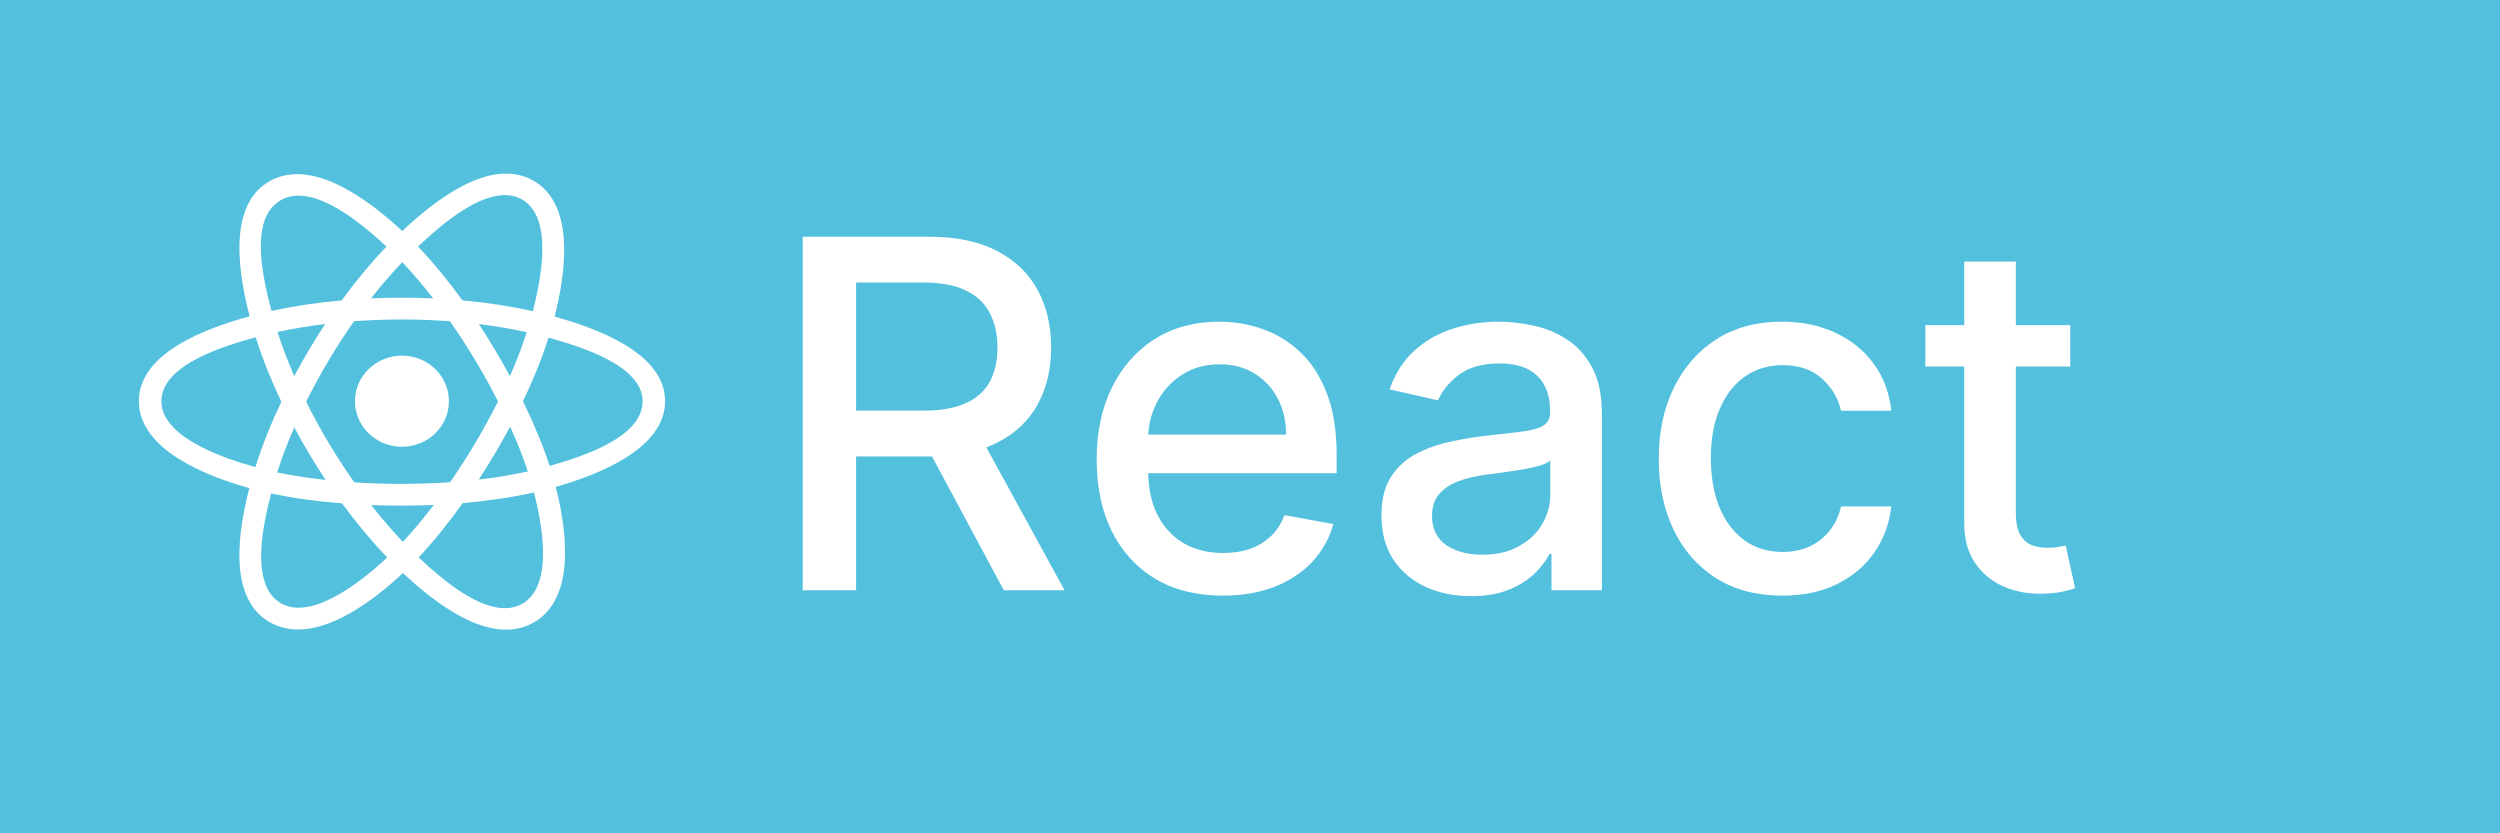 <svg width="72" height="24" viewBox="0 0 72 24" fill="none" xmlns="http://www.w3.org/2000/svg">
<rect width="72" height="24" fill="#53C1DE"/>
<path d="M12.929 11.555C12.929 10.83 12.323 10.243 11.576 10.243C10.829 10.243 10.223 10.83 10.223 11.555C10.223 12.28 10.829 12.867 11.576 12.867C12.323 12.867 12.929 12.28 12.929 11.555Z" fill="white"/>
<path fill-rule="evenodd" clip-rule="evenodd" d="M15.973 9.119C16.258 7.993 16.617 5.905 15.351 5.197C14.091 4.492 12.45 5.843 11.584 6.653C10.721 5.851 9.035 4.506 7.769 5.216C6.509 5.923 6.898 7.977 7.19 9.11C6.015 9.433 4 10.131 4 11.555C4 12.975 6.013 13.734 7.181 14.057C6.888 15.196 6.519 17.22 7.78 17.926C9.05 18.636 10.731 17.323 11.605 16.504C12.477 17.319 14.101 18.64 15.362 17.933C16.627 17.223 16.297 15.163 16.005 14.023C17.138 13.699 19.155 12.957 19.155 11.555C19.155 10.144 17.129 9.441 15.973 9.119ZM15.829 13.419C15.637 12.831 15.378 12.205 15.062 11.558C15.364 10.927 15.613 10.309 15.799 9.724C16.647 9.962 18.507 10.507 18.507 11.555C18.507 12.613 16.722 13.163 15.829 13.419ZM15.038 17.39C14.097 17.917 12.7 16.654 12.056 16.053C12.483 15.6 12.91 15.074 13.326 14.489C14.059 14.426 14.751 14.323 15.379 14.183C15.585 14.989 15.982 16.859 15.038 17.39ZM8.104 17.382C7.163 16.856 7.593 15.05 7.809 14.211C8.429 14.344 9.117 14.44 9.851 14.497C10.27 15.069 10.709 15.595 11.152 16.056C10.605 16.569 9.049 17.91 8.104 17.382ZM4.647 11.555C4.647 10.493 6.497 9.952 7.364 9.714C7.554 10.312 7.802 10.938 8.103 11.57C7.798 12.212 7.546 12.847 7.355 13.452C6.528 13.223 4.647 12.617 4.647 11.555ZM8.094 5.76C9.038 5.229 10.504 6.52 11.131 7.102C10.691 7.56 10.255 8.082 9.84 8.651C9.127 8.715 8.445 8.817 7.818 8.955C7.582 8.041 7.15 6.289 8.094 5.76ZM13.79 9.333C14.273 9.392 14.736 9.471 15.171 9.567C15.041 9.973 14.878 10.397 14.686 10.832C14.409 10.321 14.11 9.82 13.79 9.333ZM11.585 7.55C11.883 7.864 12.182 8.214 12.476 8.594C11.88 8.567 11.282 8.566 10.685 8.594C10.98 8.217 11.281 7.867 11.585 7.55ZM8.474 10.832C8.285 10.398 8.124 9.972 7.992 9.56C8.425 9.467 8.886 9.39 9.366 9.332C9.045 9.818 8.747 10.319 8.474 10.832ZM9.38 13.823C8.884 13.769 8.416 13.697 7.983 13.605C8.117 13.186 8.282 12.751 8.475 12.308C8.752 12.827 9.054 13.332 9.38 13.823ZM11.602 15.604C11.296 15.283 10.99 14.928 10.691 14.546C11.291 14.569 11.892 14.569 12.492 14.543C12.197 14.932 11.899 15.287 11.602 15.604ZM14.693 12.286C14.895 12.733 15.066 13.166 15.201 13.578C14.762 13.675 14.288 13.754 13.788 13.812C14.111 13.315 14.414 12.806 14.693 12.286ZM12.965 13.888C12.047 13.951 11.123 13.951 10.205 13.893C9.683 13.154 9.219 12.377 8.818 11.57C9.217 10.765 9.678 9.989 10.197 9.251C11.116 9.184 12.041 9.184 12.96 9.252C13.475 9.989 13.935 10.763 14.344 11.561C13.94 12.366 13.476 13.143 12.965 13.888ZM15.028 5.741C15.973 6.269 15.552 8.146 15.346 8.962C14.717 8.821 14.034 8.716 13.319 8.651C12.903 8.076 12.471 7.554 12.038 7.101C12.673 6.508 14.092 5.218 15.028 5.741Z" fill="white"/>
<path d="M23.119 17V6.818H26.748C27.537 6.818 28.191 6.954 28.712 7.226C29.235 7.498 29.626 7.874 29.885 8.354C30.143 8.832 30.273 9.384 30.273 10.01C30.273 10.633 30.142 11.182 29.88 11.655C29.621 12.126 29.23 12.492 28.707 12.754C28.186 13.016 27.532 13.147 26.743 13.147H23.994V11.825H26.604C27.101 11.825 27.505 11.753 27.817 11.611C28.132 11.468 28.362 11.261 28.508 10.989C28.654 10.718 28.727 10.391 28.727 10.01C28.727 9.625 28.652 9.292 28.503 9.011C28.357 8.729 28.127 8.513 27.812 8.364C27.5 8.212 27.091 8.136 26.584 8.136H24.655V17H23.119ZM28.145 12.406L30.66 17H28.91L26.445 12.406H28.145ZM35.218 17.154C34.466 17.154 33.818 16.993 33.274 16.672C32.734 16.347 32.316 15.891 32.022 15.305C31.73 14.715 31.584 14.024 31.584 13.232C31.584 12.449 31.73 11.76 32.022 11.163C32.316 10.567 32.727 10.101 33.254 9.766C33.785 9.432 34.404 9.264 35.114 9.264C35.545 9.264 35.962 9.335 36.367 9.478C36.771 9.62 37.134 9.844 37.455 10.149C37.777 10.454 38.031 10.85 38.216 11.337C38.402 11.821 38.495 12.41 38.495 13.102V13.629H32.424V12.516H37.038C37.038 12.124 36.958 11.778 36.799 11.477C36.64 11.172 36.416 10.931 36.128 10.756C35.843 10.58 35.508 10.492 35.124 10.492C34.706 10.492 34.342 10.595 34.03 10.8C33.722 11.003 33.483 11.268 33.314 11.596C33.148 11.921 33.066 12.274 33.066 12.655V13.525C33.066 14.035 33.155 14.47 33.334 14.827C33.516 15.185 33.77 15.459 34.095 15.648C34.419 15.833 34.799 15.926 35.233 15.926C35.515 15.926 35.772 15.886 36.004 15.807C36.236 15.724 36.436 15.601 36.605 15.439C36.774 15.277 36.904 15.076 36.993 14.837L38.4 15.091C38.287 15.505 38.085 15.868 37.794 16.18C37.505 16.488 37.142 16.728 36.705 16.901C36.27 17.07 35.775 17.154 35.218 17.154ZM42.366 17.169C41.882 17.169 41.445 17.079 41.054 16.901C40.663 16.718 40.353 16.455 40.124 16.11C39.899 15.765 39.786 15.343 39.786 14.842C39.786 14.412 39.869 14.057 40.034 13.778C40.2 13.5 40.424 13.28 40.706 13.117C40.987 12.955 41.302 12.832 41.65 12.749C41.998 12.666 42.353 12.604 42.714 12.56C43.172 12.507 43.543 12.464 43.828 12.431C44.113 12.395 44.32 12.337 44.449 12.257C44.578 12.178 44.643 12.048 44.643 11.869V11.835C44.643 11.4 44.52 11.064 44.275 10.825C44.033 10.587 43.672 10.467 43.191 10.467C42.691 10.467 42.297 10.578 42.008 10.8C41.723 11.019 41.526 11.263 41.416 11.531L40.02 11.213C40.185 10.749 40.427 10.374 40.745 10.089C41.067 9.801 41.436 9.592 41.854 9.463C42.272 9.33 42.711 9.264 43.172 9.264C43.476 9.264 43.8 9.301 44.141 9.374C44.486 9.443 44.807 9.572 45.105 9.761C45.407 9.95 45.654 10.22 45.846 10.572C46.038 10.92 46.135 11.372 46.135 11.929V17H44.683V15.956H44.623C44.527 16.148 44.383 16.337 44.191 16.523C43.998 16.708 43.752 16.863 43.45 16.985C43.148 17.108 42.787 17.169 42.366 17.169ZM42.689 15.976C43.1 15.976 43.452 15.895 43.743 15.732C44.038 15.57 44.262 15.358 44.414 15.096C44.57 14.831 44.648 14.547 44.648 14.246V13.261C44.595 13.314 44.492 13.364 44.34 13.411C44.191 13.454 44.02 13.492 43.828 13.525C43.636 13.555 43.448 13.583 43.266 13.609C43.084 13.633 42.931 13.652 42.809 13.669C42.52 13.706 42.257 13.767 42.018 13.853C41.783 13.939 41.594 14.063 41.451 14.226C41.312 14.385 41.242 14.597 41.242 14.862C41.242 15.23 41.378 15.508 41.65 15.697C41.922 15.883 42.268 15.976 42.689 15.976ZM51.331 17.154C50.592 17.154 49.956 16.987 49.422 16.652C48.892 16.314 48.484 15.848 48.199 15.255C47.914 14.662 47.772 13.982 47.772 13.217C47.772 12.441 47.917 11.757 48.209 11.163C48.501 10.567 48.912 10.101 49.442 9.766C49.972 9.432 50.597 9.264 51.316 9.264C51.896 9.264 52.413 9.372 52.867 9.587C53.321 9.799 53.688 10.098 53.966 10.482C54.248 10.867 54.415 11.316 54.468 11.829H53.022C52.942 11.472 52.76 11.163 52.475 10.905C52.193 10.646 51.815 10.517 51.341 10.517C50.927 10.517 50.564 10.626 50.252 10.845C49.944 11.061 49.704 11.369 49.531 11.77C49.359 12.168 49.273 12.638 49.273 13.182C49.273 13.739 49.357 14.219 49.526 14.624C49.696 15.028 49.934 15.341 50.242 15.563C50.554 15.785 50.92 15.896 51.341 15.896C51.623 15.896 51.878 15.845 52.107 15.742C52.339 15.636 52.533 15.485 52.688 15.29C52.847 15.094 52.959 14.859 53.022 14.584H54.468C54.415 15.078 54.254 15.518 53.986 15.906C53.718 16.294 53.358 16.599 52.907 16.821C52.46 17.043 51.934 17.154 51.331 17.154ZM59.623 9.364V10.557H55.451V9.364H59.623ZM56.57 7.534H58.056V14.758C58.056 15.046 58.1 15.263 58.186 15.409C58.272 15.552 58.383 15.649 58.519 15.702C58.658 15.752 58.809 15.777 58.971 15.777C59.091 15.777 59.195 15.769 59.284 15.752C59.374 15.736 59.444 15.722 59.493 15.712L59.762 16.94C59.675 16.974 59.553 17.007 59.394 17.04C59.235 17.076 59.036 17.096 58.797 17.099C58.406 17.106 58.041 17.037 57.703 16.891C57.365 16.745 57.092 16.519 56.883 16.215C56.674 15.91 56.57 15.527 56.57 15.066V7.534Z" fill="white"/>
</svg>
